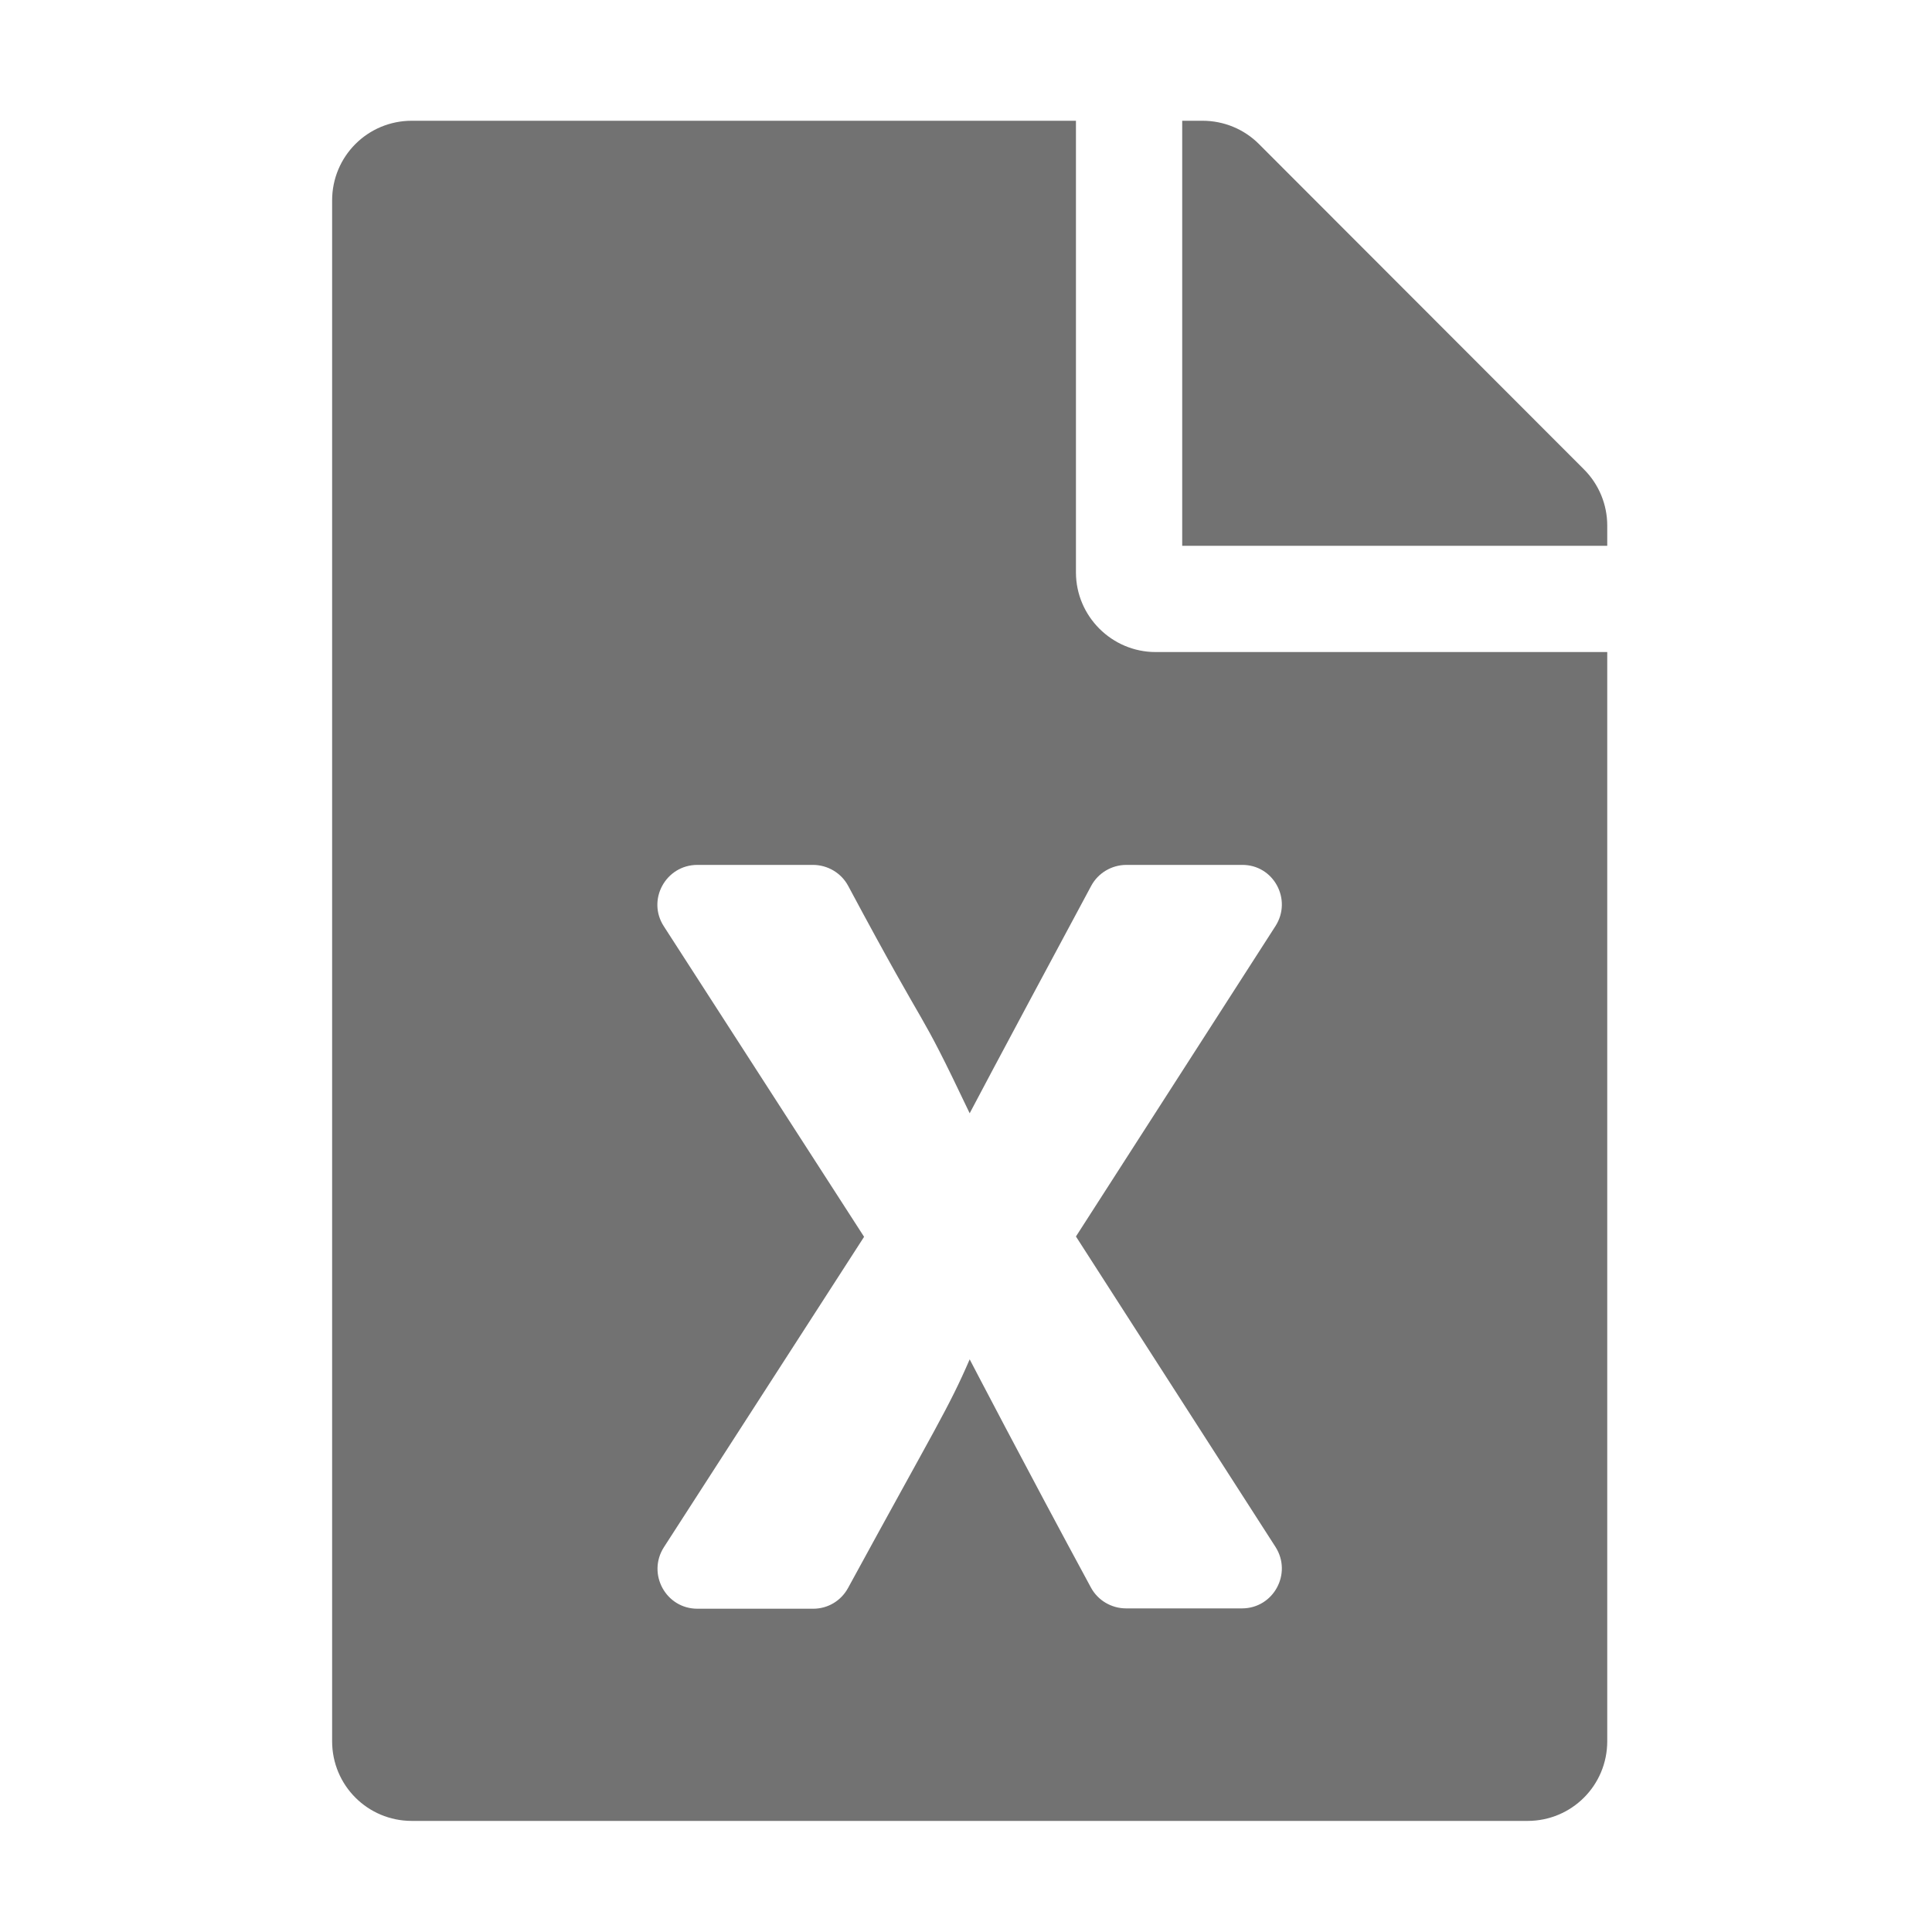 ﻿<?xml version='1.0' encoding='UTF-8'?>
<svg viewBox="-5.501 -2 32 31.997" xmlns="http://www.w3.org/2000/svg">
  <g transform="matrix(0.055, 0, 0, 0.055, 0, 0)">
    <path d="M224, 136L224, 0L24, 0C10.7, 0 0, 10.7 0, 24L0, 488C0, 501.3 10.7, 512 24, 512L360, 512C373.3, 512 384, 501.3 384, 488L384, 160L248, 160C234.8, 160 224, 149.2 224, 136zM284.1, 242.5L224, 336L284.1, 429.5C289.2, 437.5 283.5, 448 274, 448L239.1, 448C234.7, 448 230.6, 445.6 228.5, 441.7C208.9, 405.5 192, 373 192, 373C185.6, 387.8 182, 393 155.4, 441.8C153.3, 445.7 149.3, 448.1 144.9, 448.1L110, 448.1C100.5, 448.1 94.8, 437.6 99.9, 429.6L160.2, 336.1L99.9, 242.6C94.7, 234.6 100.5, 224.1 110, 224.1L144.8, 224.1C149.2, 224.1 153.3, 226.5 155.4, 230.4C181.5, 279.2 175.4, 264 192, 298.9C192, 298.9 198.1, 287.2 228.6, 230.4C230.7, 226.5 234.8, 224.1 239.2, 224.1L274, 224.1C283.5, 224 289.2, 234.5 284.1, 242.5zM384, 121.9L384, 128L256, 128L256, 0L262.1, 0C268.5, 0 274.6, 2.5 279.1, 7L377, 105C381.5, 109.5 384, 115.6 384, 121.9z" fill="#727272" fill-opacity="1" class="Black" />
  </g>
</svg>